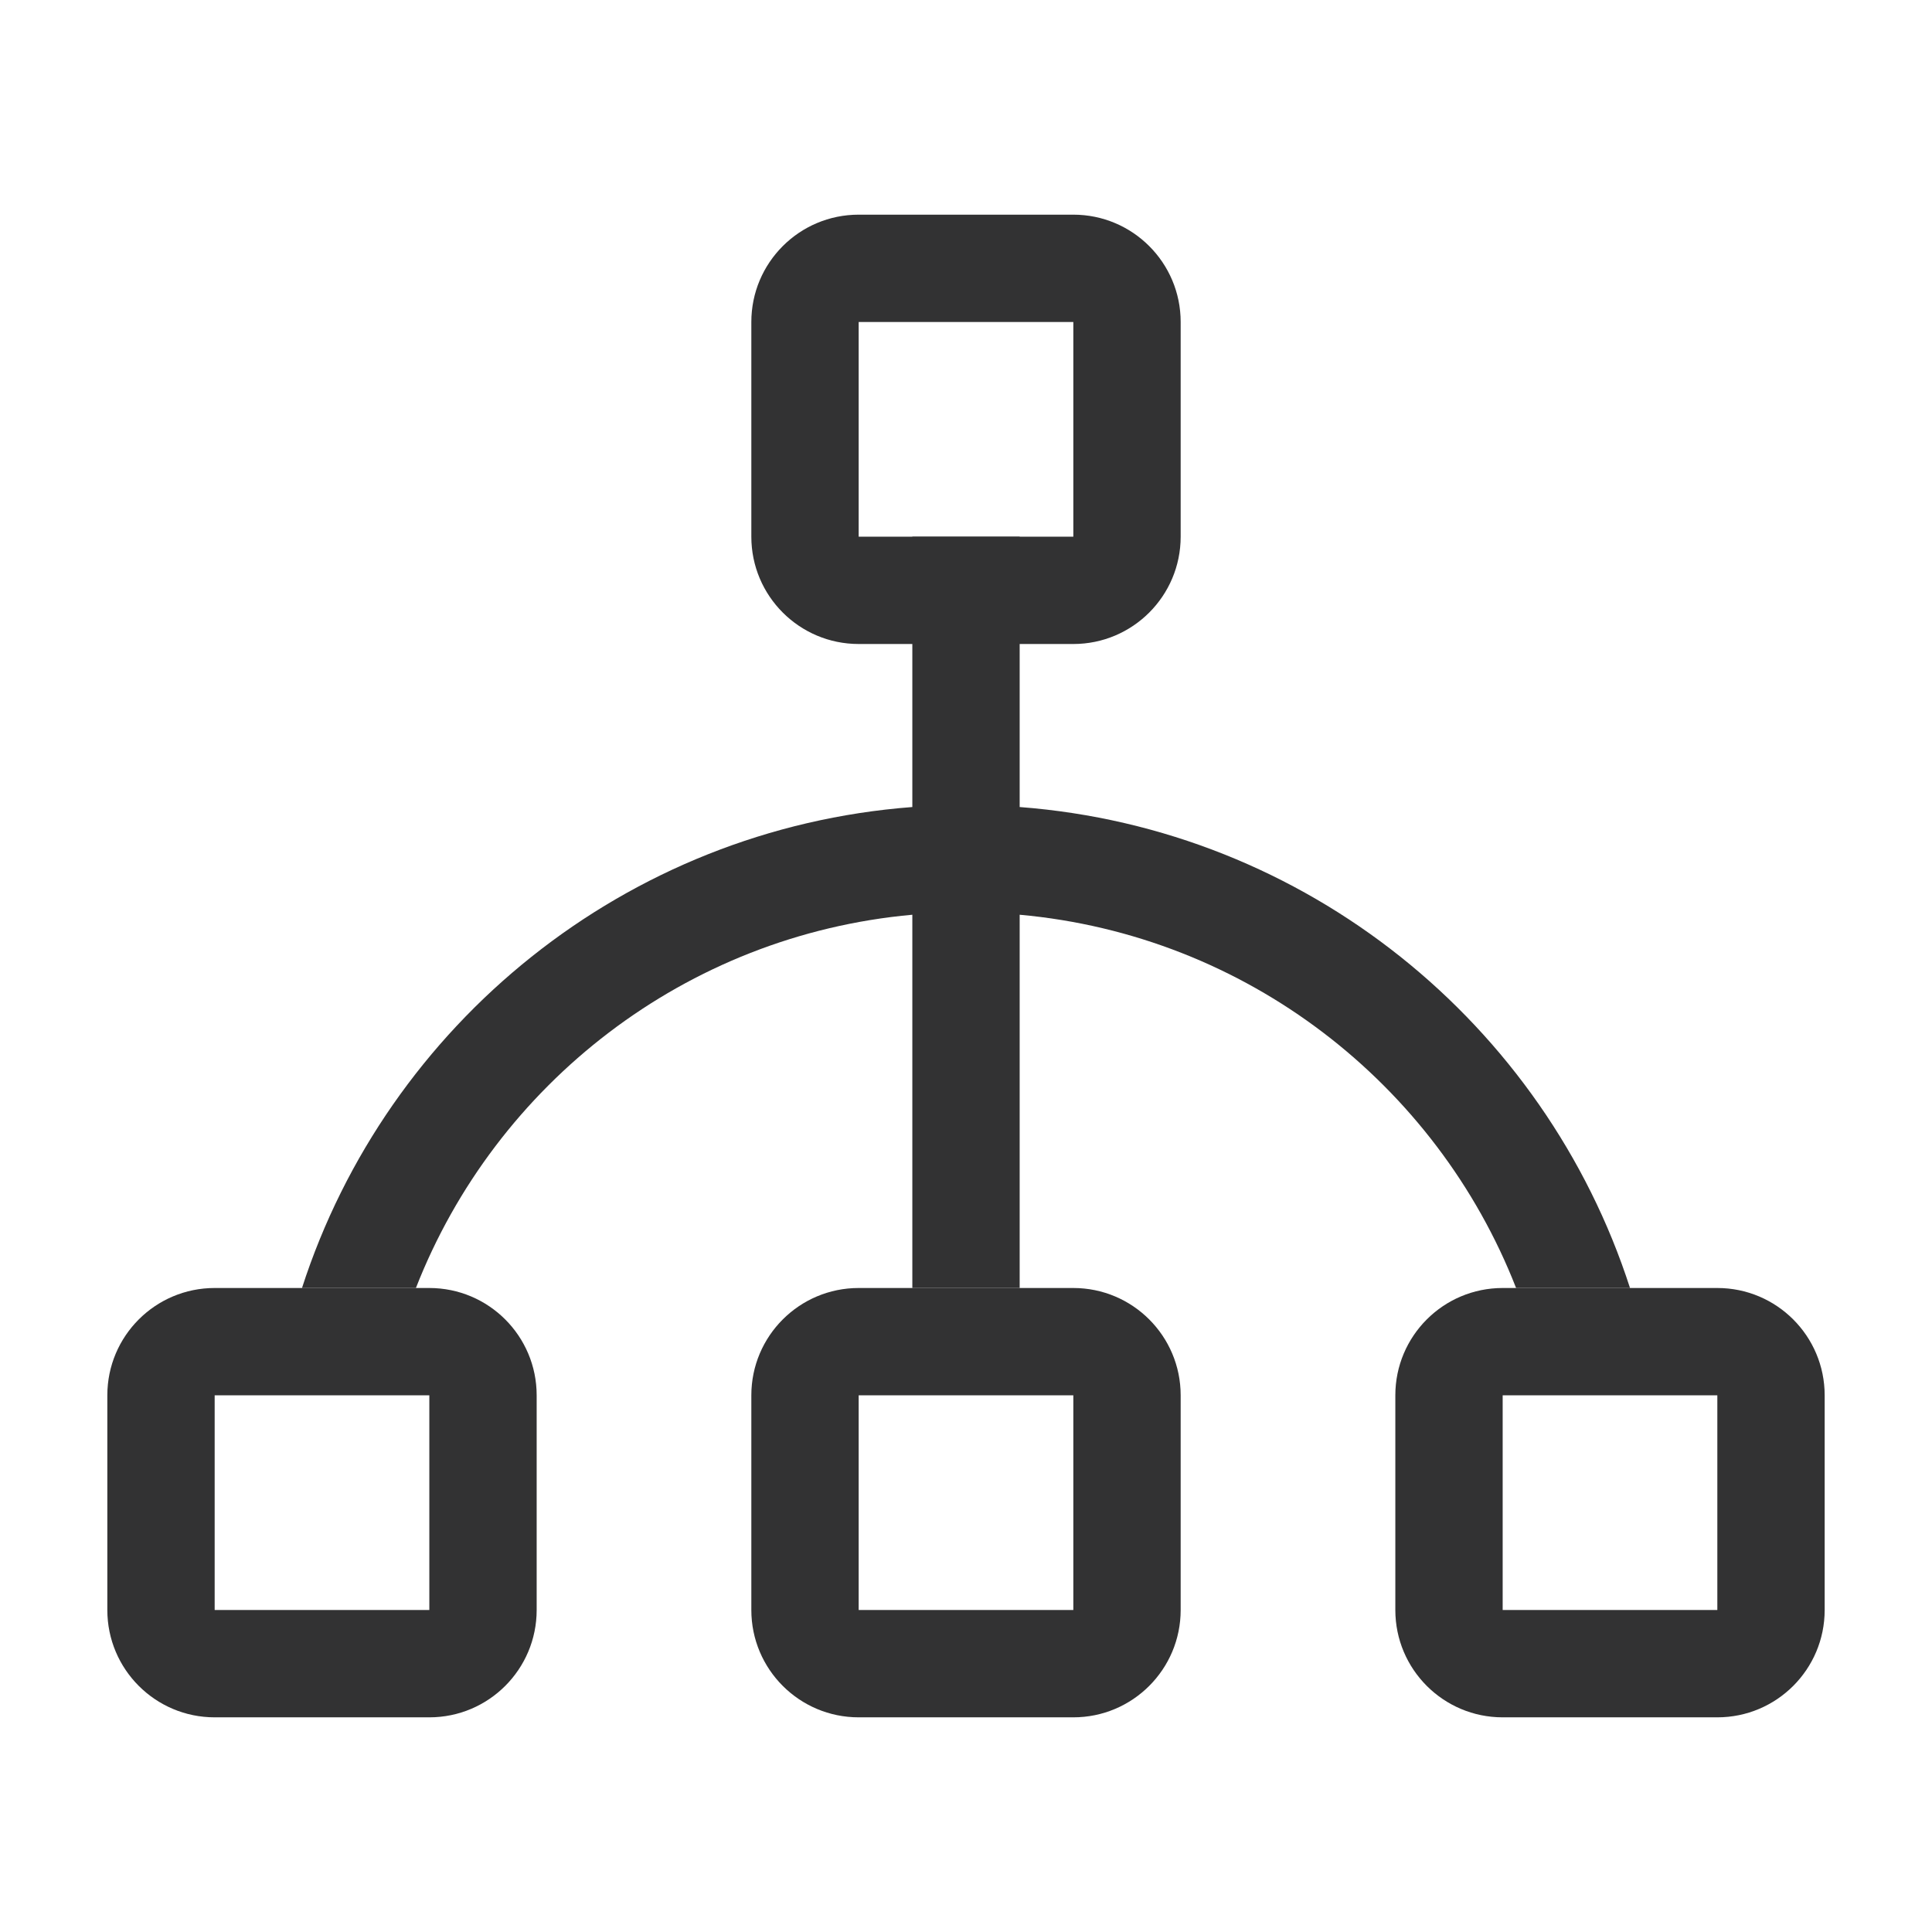 <?xml version="1.0" standalone="no"?><!DOCTYPE svg PUBLIC "-//W3C//DTD SVG 1.1//EN" "http://www.w3.org/Graphics/SVG/1.1/DTD/svg11.dtd"><svg class="icon" width="200px" height="200.00px" viewBox="0 0 1024 1024" version="1.1" xmlns="http://www.w3.org/2000/svg"><path d="M455.111 170.667v113.777h113.779v-113.777H455.111z m0-56.889h113.779c31.418 0 56.888 25.47 56.888 56.889v113.777c0 31.419-25.47 56.889-56.888 56.889H455.111c-31.418 0-56.888-25.47-56.888-56.888V170.667c0-31.419 25.47-56.889 56.888-56.889zM113.778 739.555v113.778h113.778v-113.777h-113.777z m0-56.888h113.778c31.419 0 56.889 25.47 56.889 56.888v113.778c0 31.419-25.47 56.889-56.889 56.889h-113.777c-31.419 0-56.889-25.47-56.889-56.889v-113.777c0-31.419 25.47-56.889 56.888-56.889zM455.111 739.555v113.778h113.779v-113.777H455.111z m0-56.888h113.779c31.418 0 56.888 25.47 56.888 56.888v113.778c0 31.419-25.47 56.889-56.888 56.889H455.111c-31.418 0-56.888-25.47-56.888-56.889v-113.777c0-31.419 25.47-56.889 56.888-56.889zM796.445 739.555v113.778h113.777v-113.777h-113.777z m0-56.888h113.777c31.419 0 56.889 25.47 56.889 56.888v113.778c0 31.419-25.47 56.889-56.888 56.889H796.445c-31.419 0-56.889-25.47-56.889-56.889v-113.777c0-31.419 25.47-56.889 56.889-56.889z" fill="#323233" /><path d="M160.057 682.667c45.197-139.911 171.506-243.361 323.498-254.923V284.445h56.889v143.3c151.992 11.562 278.301 115.012 323.498 254.923h-60.383c-42.226-108.124-142.861-186.999-263.115-197.837v197.837h-56.889v-197.837c-120.253 10.838-220.889 89.713-263.115 197.837h-60.383z" fill="#323233" /></svg>